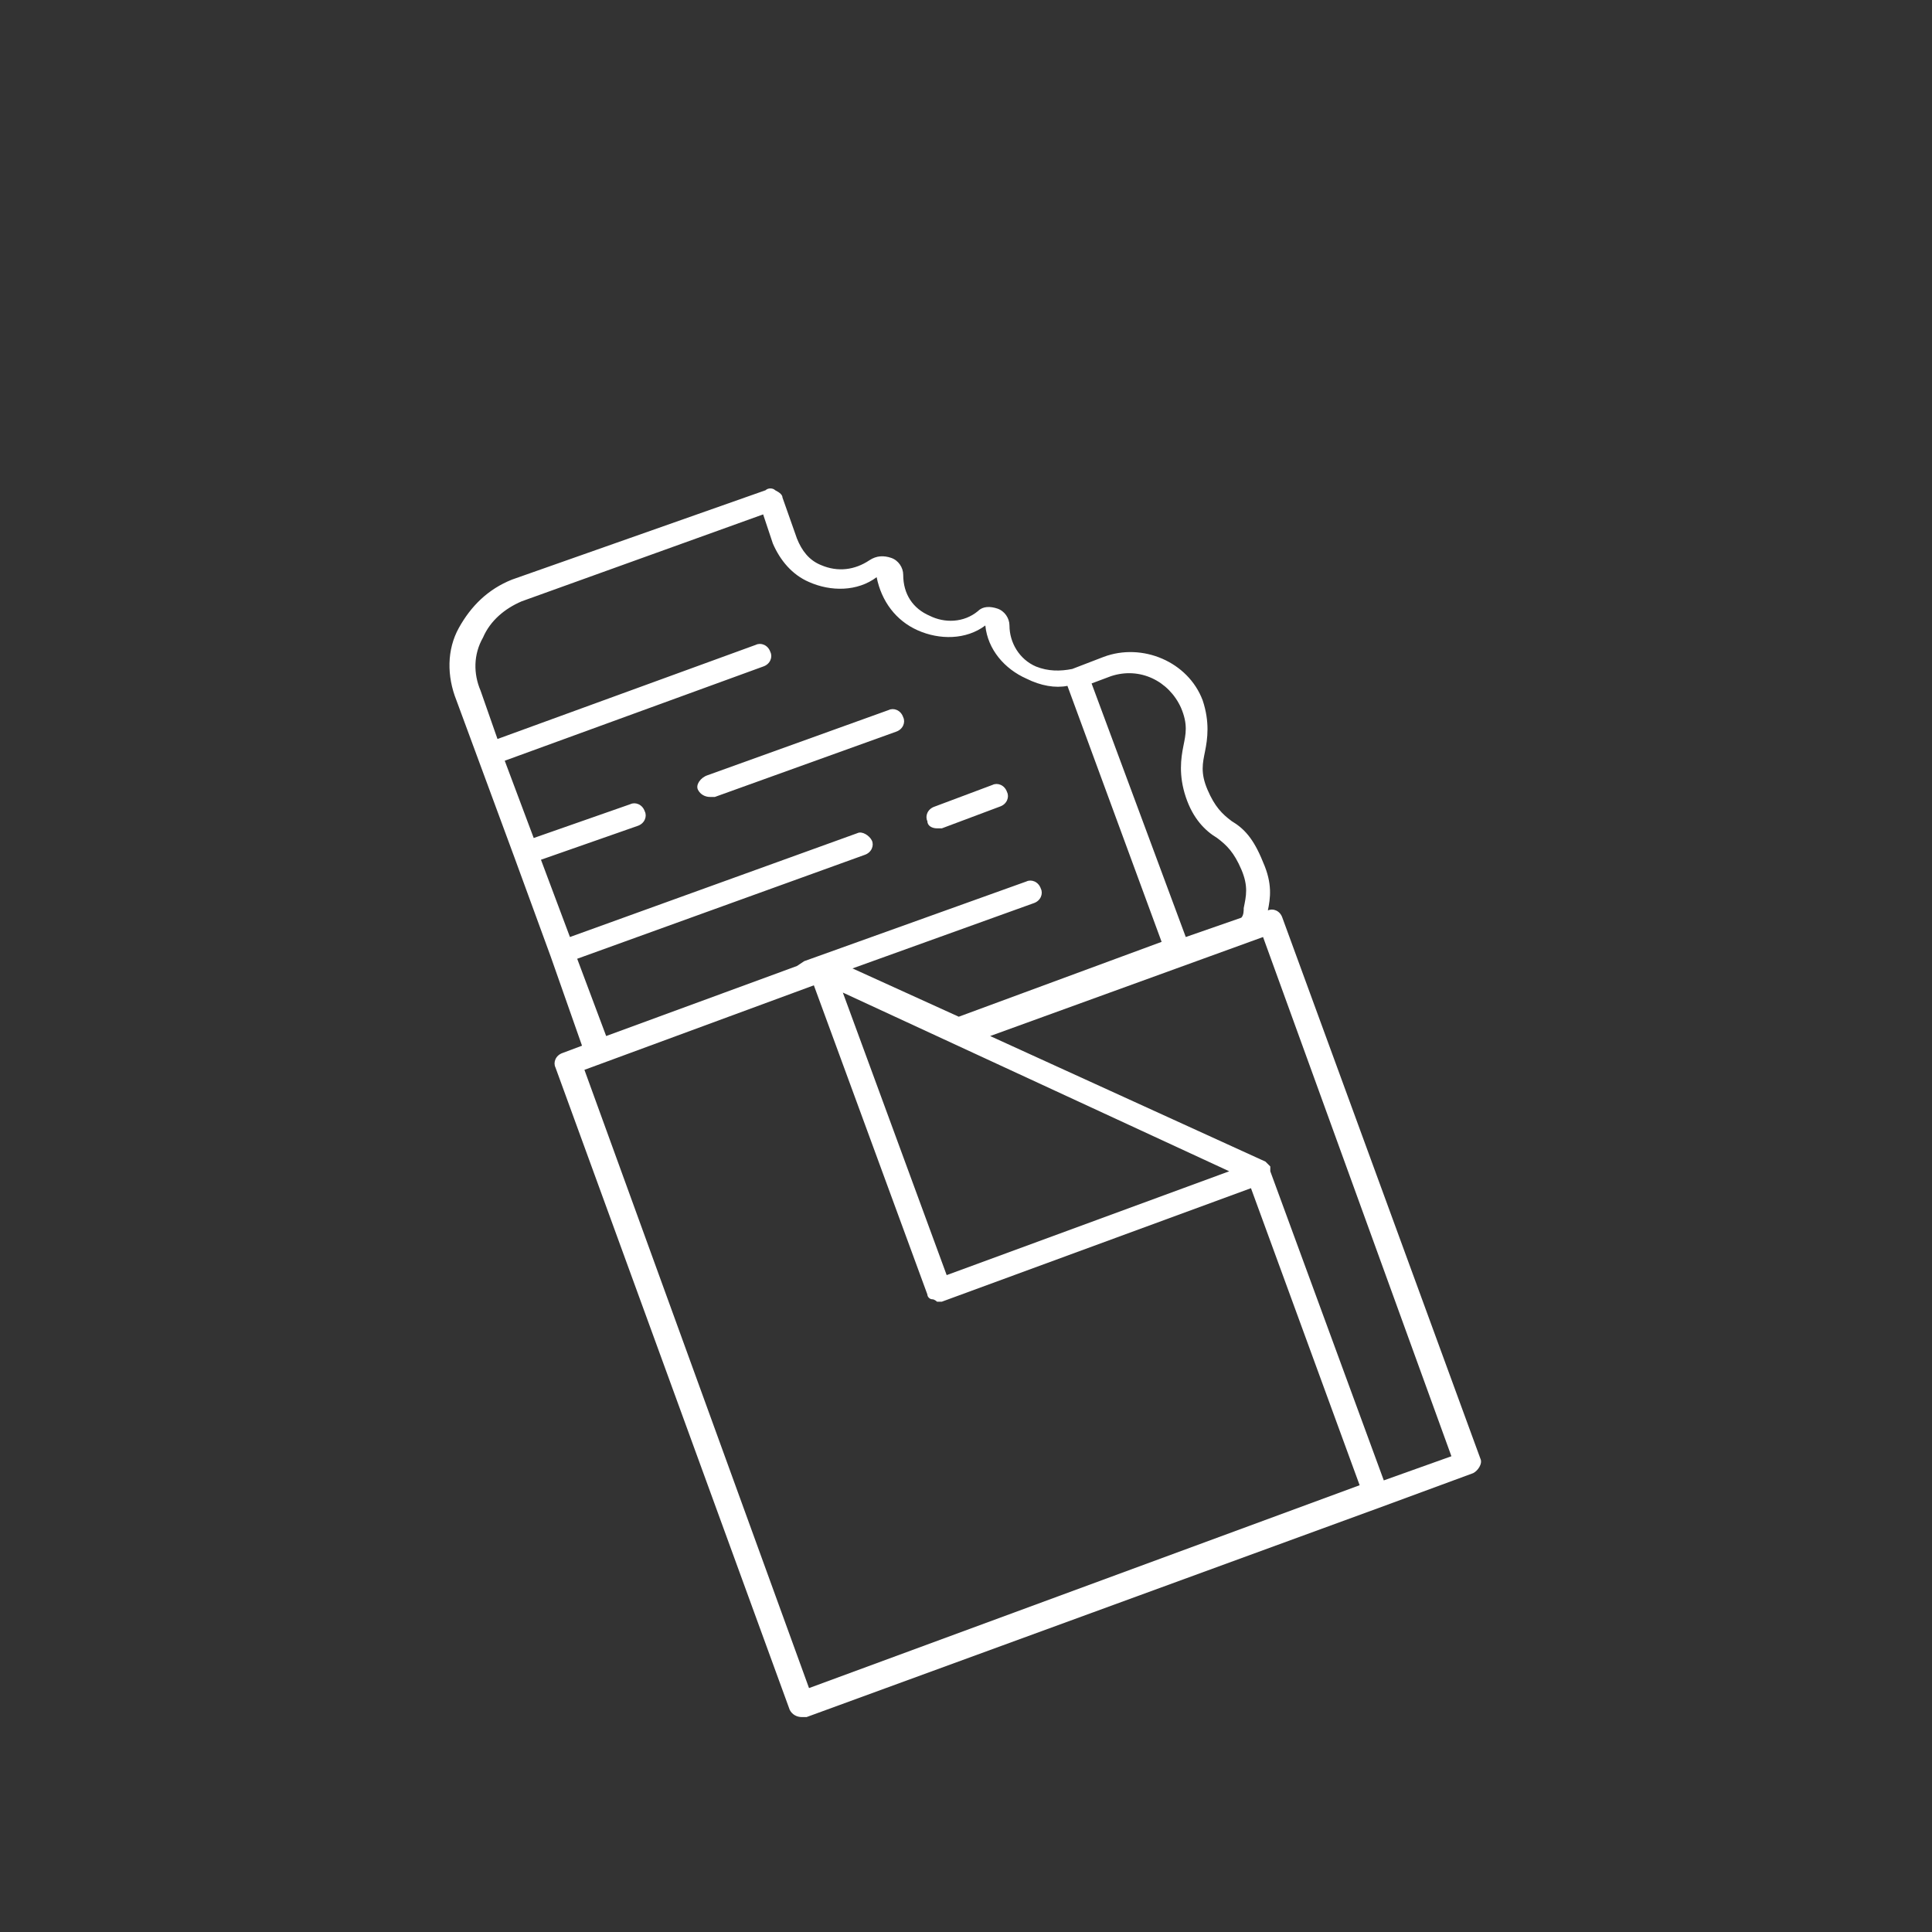<?xml version="1.0" encoding="utf-8"?>
<!-- Generator: Adobe Illustrator 19.2.1, SVG Export Plug-In . SVG Version: 6.00 Build 0)  -->
<svg version="1.1" id="Layer_1" xmlns="http://www.w3.org/2000/svg" xmlns:xlink="http://www.w3.org/1999/xlink" x="0px" y="0px"
	 viewBox="0 0 80 80" style="enable-background:new 0 0 80 80;" xml:space="preserve">
<rect x="0" y="0" width="80" height="80" fill="#333333" stroke="none"/>
<style type="text/css">
	.st0{fill:#FFFFFF;}
</style>
<g id="Layer_1_1_">
	<g>
		<path class="st0" d="M28.9,32.7c0.1,0.2,0.3,0.3,0.5,0.3c0.1,0,0.1,0,0.2,0l7.5-2.7c0.3-0.1,0.4-0.4,0.3-0.6
			c-0.1-0.3-0.4-0.4-0.6-0.3l-7.5,2.7C29,32.2,28.8,32.5,28.9,32.7z"/>
		<path class="st0" d="M38.8,34.3c0.1,0,0.1,0,0.2,0l2.4-0.9c0.3-0.1,0.4-0.4,0.3-0.6c-0.1-0.3-0.4-0.4-0.6-0.3l-2.4,0.9
			c-0.3,0.1-0.4,0.4-0.3,0.6C38.4,34.2,38.6,34.3,38.8,34.3z"/>
		<path class="st0" d="M61.3,60.4l-8.2-22.4c-0.1-0.3-0.4-0.4-0.6-0.3l0,0c0.1-0.5,0.2-1.1-0.2-2c-0.4-1-0.8-1.4-1.3-1.7
			c-0.4-0.3-0.7-0.6-1-1.3s-0.2-1.1-0.1-1.6c0.1-0.5,0.2-1.2-0.1-2.1c-0.6-1.6-2.5-2.4-4.1-1.8c0,0,0,0,0,0l-1.3,0.5
			c-0.5,0.1-1,0.1-1.5-0.1c-0.7-0.3-1.1-1-1.1-1.7c0-0.3-0.2-0.6-0.5-0.7c-0.3-0.1-0.6-0.1-0.8,0.1c-0.6,0.5-1.4,0.5-2,0.2
			c-0.7-0.3-1.1-0.9-1.1-1.7c0-0.3-0.2-0.6-0.5-0.7c-0.3-0.1-0.6-0.1-0.9,0.1c-0.6,0.4-1.3,0.5-2,0.2c-0.5-0.2-0.8-0.6-1-1.1
			l-0.6-1.7c0-0.1-0.1-0.2-0.3-0.3c-0.1-0.1-0.3-0.1-0.4,0L21.2,24c-1,0.4-1.7,1.1-2.2,2s-0.5,2-0.1,3l2.4,6.5v0c0,0,0,0,0,0
			l1.5,4.1l0,0l0,0l1.3,3.7l-0.8,0.3c-0.3,0.1-0.4,0.4-0.3,0.6l9.7,26.6c0.1,0.2,0.3,0.3,0.5,0.3c0.1,0,0.1,0,0.2,0l23.8-8.7L61,61
			C61.2,60.9,61.4,60.6,61.3,60.4z M48.9,29.3c0.3,0.7,0.2,1.1,0.1,1.6c-0.1,0.5-0.2,1.2,0.1,2.1s0.8,1.4,1.3,1.7
			c0.4,0.3,0.7,0.6,1,1.3s0.2,1.1,0.1,1.6c0,0.1,0,0.3-0.1,0.4l-2.3,0.8l-3.9-10.5L46,28l0,0C47.2,27.6,48.4,28.2,48.9,29.3z
			 M20,26.4c0.3-0.7,0.9-1.2,1.6-1.5l10-3.6l0.4,1.2c0.3,0.7,0.8,1.3,1.5,1.6c0.9,0.4,2,0.4,2.8-0.2c0.2,1,0.8,1.8,1.7,2.2
			c0.9,0.4,2,0.4,2.8-0.2c0.1,1,0.8,1.8,1.7,2.2c0.6,0.3,1.2,0.4,1.7,0.3l3.9,10.6l-8.4,3.1l-4.4-2l7.5-2.7c0.3-0.1,0.4-0.4,0.3-0.6
			c-0.1-0.3-0.4-0.4-0.6-0.3l-9.2,3.3l0,0L33,40c0,0,0,0,0,0l-7.9,2.9l-1.2-3.2l11.9-4.3c0.3-0.1,0.4-0.4,0.3-0.6s-0.4-0.4-0.6-0.3
			l-11.9,4.3l-1.2-3.2l4-1.4c0.3-0.1,0.4-0.4,0.3-0.6c-0.1-0.3-0.4-0.4-0.6-0.3l-4,1.4l-1.2-3.2l10.7-3.9c0.3-0.1,0.4-0.4,0.3-0.6
			c-0.1-0.3-0.4-0.4-0.6-0.3l-10.7,3.9l-0.7-2C19.6,27.9,19.6,27.1,20,26.4z M39.2,52.8l-4.3-11.7l16,7.4L39.2,52.8z M33.5,69.9
			l-9.3-25.6l9.5-3.5l4.7,12.8c0,0.1,0.1,0.2,0.2,0.2c0,0,0,0,0,0c0.1,0,0.2,0.1,0.2,0.1c0,0,0,0,0,0c0.1,0,0.1,0,0.2,0l12.8-4.7
			l4.5,12.3L33.5,69.9z M57.3,61.3l-4.7-12.8c0,0,0,0,0-0.1c0,0,0,0,0-0.1c-0.1-0.1-0.1-0.1-0.2-0.2L41,42.9l11.3-4.1l7.8,21.5
			L57.3,61.3z"/>
	</g>
</g>
<g id="Layer_2">
</g>
<g id="Layer_3">
</g>
</svg>
